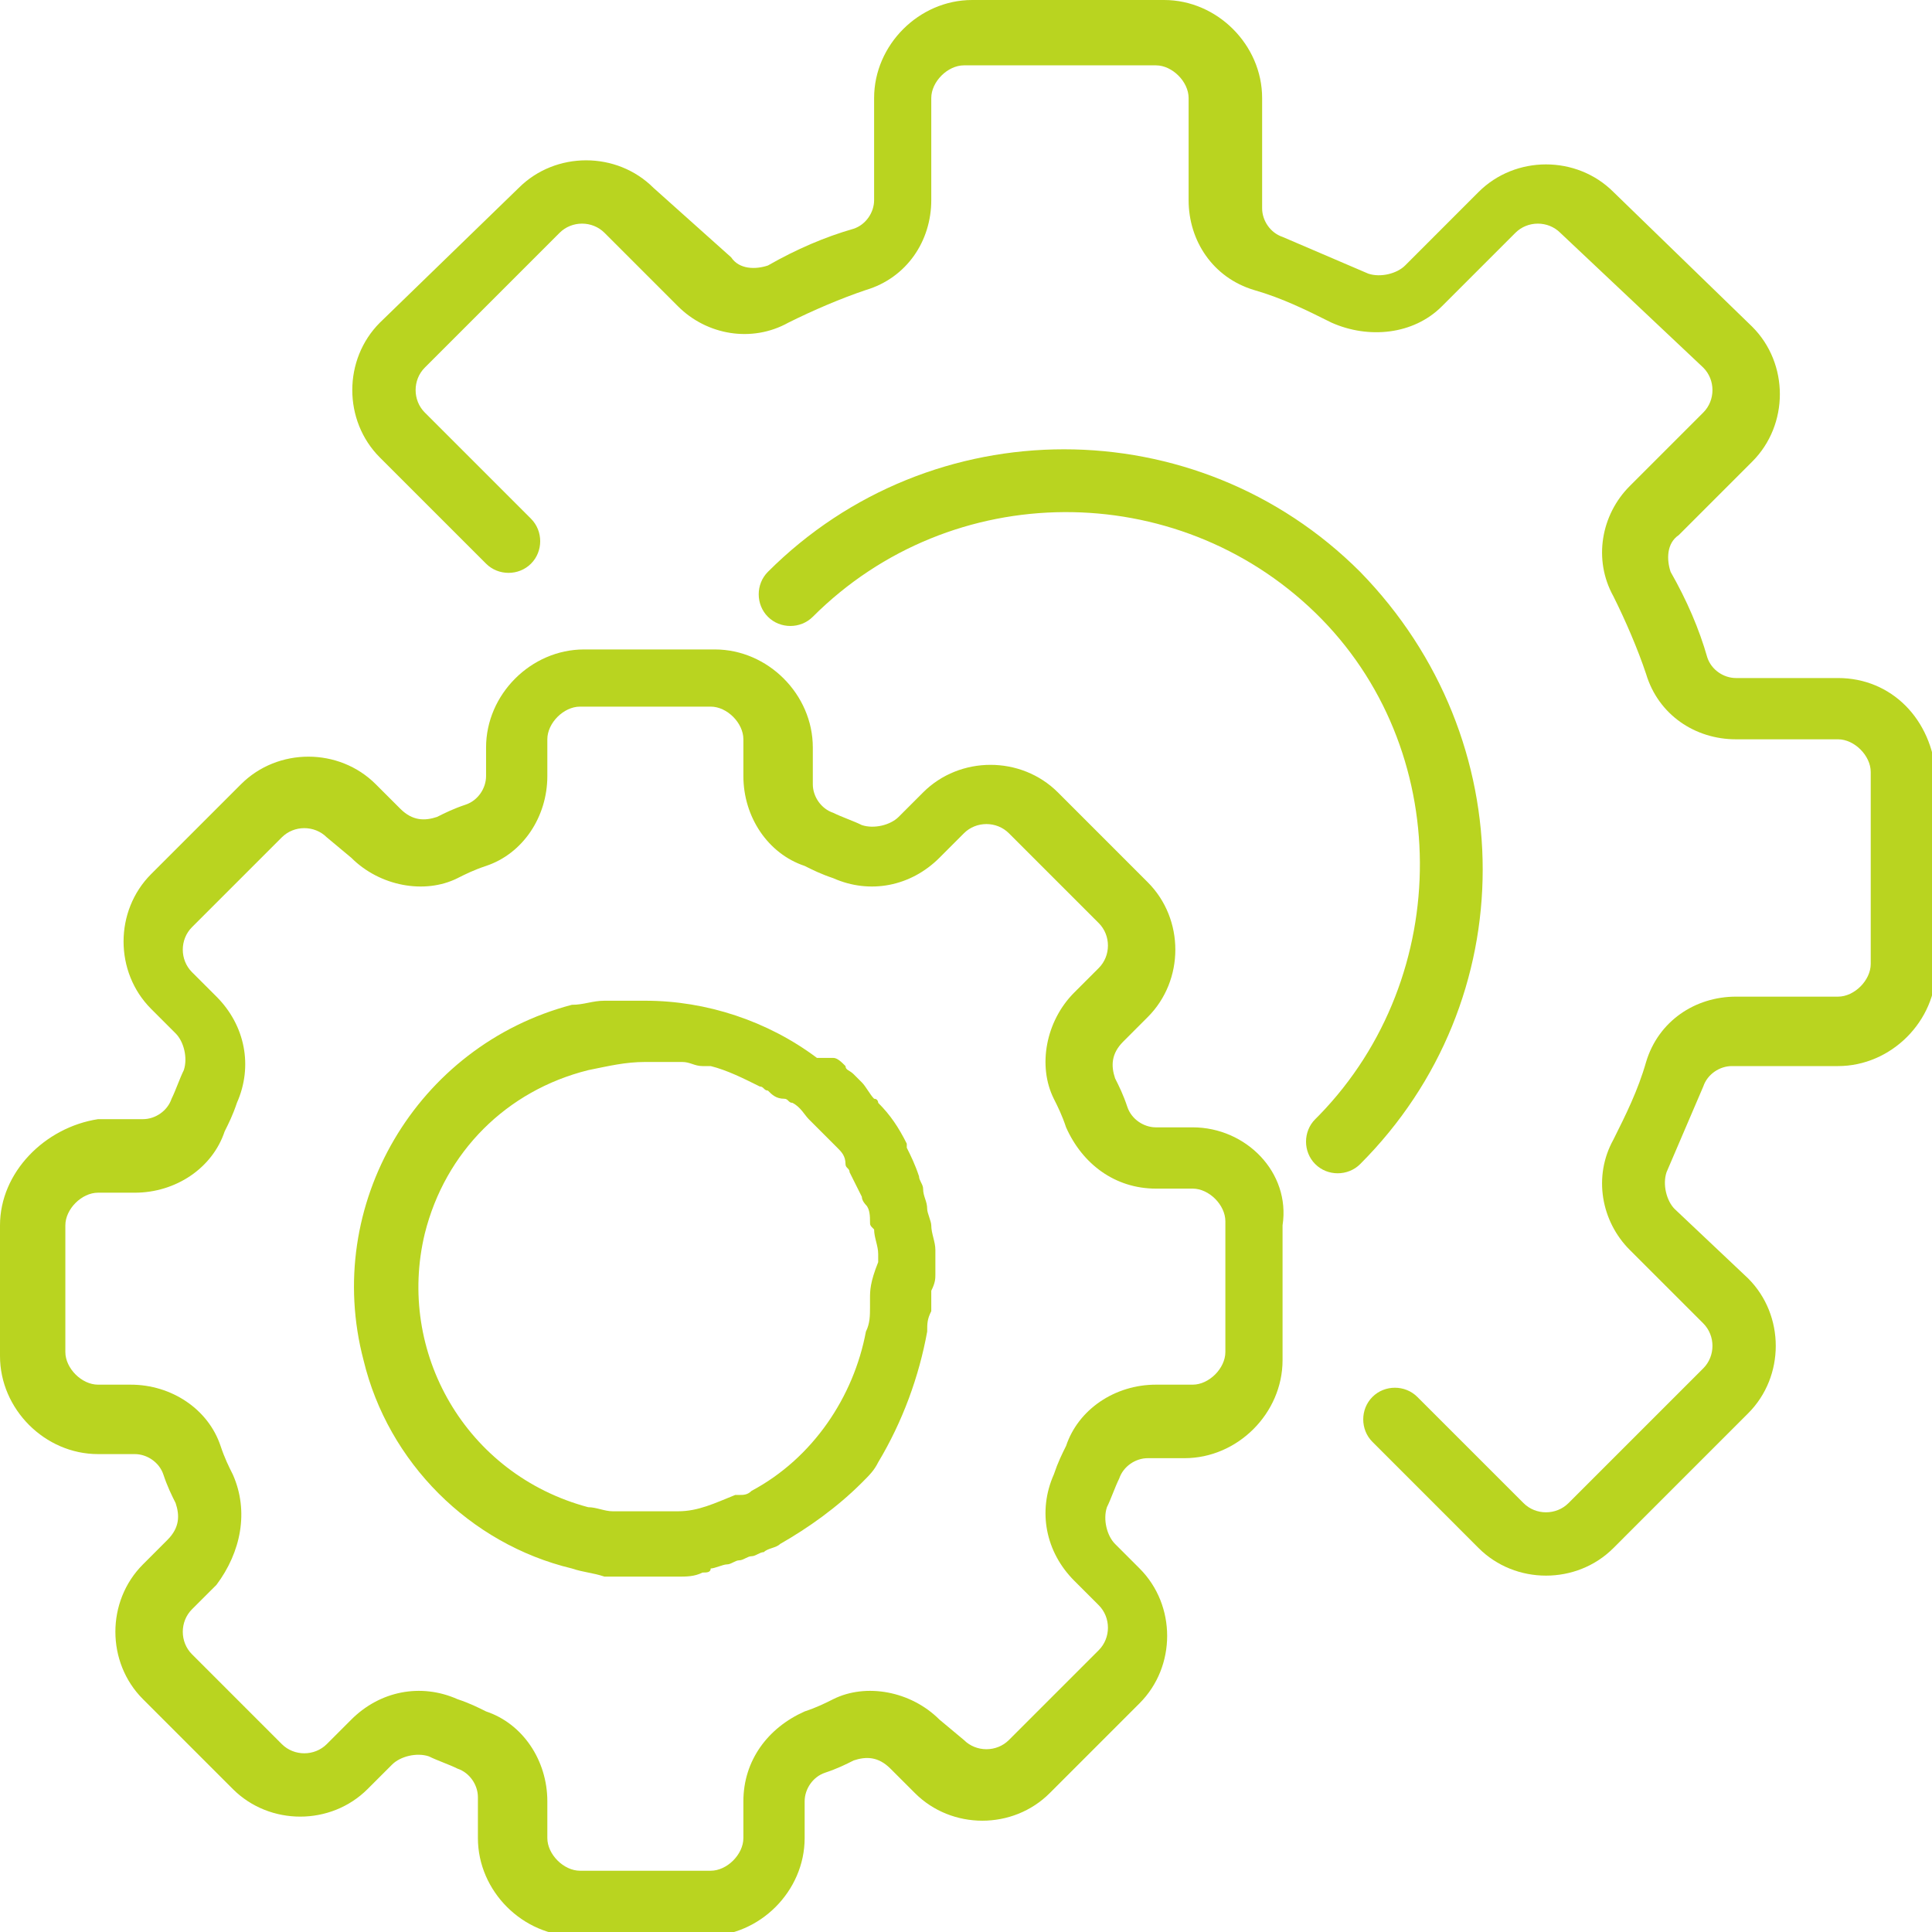 <svg width="80" height="80" viewBox="0 0 80 80" fill="none" xmlns="http://www.w3.org/2000/svg">
<g clip-path="url(#clip0)">
<path d="M49.387 46.681H47.865C47.357 46.681 46.85 46.342 46.681 45.835C46.512 45.328 46.343 44.989 46.173 44.651C46.004 44.144 46.004 43.636 46.512 43.129L47.526 42.114C49.049 40.592 49.049 38.055 47.526 36.533L43.806 32.812C42.283 31.29 39.746 31.29 38.224 32.812L37.209 33.827C36.871 34.165 36.194 34.334 35.687 34.165C35.349 33.996 34.841 33.827 34.503 33.657C33.996 33.488 33.657 32.981 33.657 32.474V30.951C33.657 28.753 31.797 26.892 29.598 26.892H24.186C21.987 26.892 20.127 28.753 20.127 30.951V32.135C20.127 32.643 19.789 33.15 19.281 33.319C18.774 33.488 18.436 33.657 18.097 33.827C17.59 33.996 17.082 33.996 16.575 33.488L15.56 32.474C14.038 30.951 11.501 30.951 9.979 32.474L6.258 36.194C4.736 37.717 4.736 40.254 6.258 41.776L7.273 42.791C7.611 43.129 7.78 43.805 7.611 44.313C7.442 44.651 7.273 45.158 7.104 45.497C6.934 46.004 6.427 46.342 5.92 46.342H4.059C1.86 46.681 0 48.541 0 50.74V56.152C0 58.351 1.86 60.211 4.059 60.211H5.581C6.089 60.211 6.596 60.55 6.765 61.057C6.934 61.564 7.104 61.903 7.273 62.241C7.442 62.748 7.442 63.256 6.934 63.763L5.92 64.778C4.397 66.3 4.397 68.837 5.92 70.359L9.641 74.08C11.163 75.603 13.7 75.603 15.222 74.08L16.237 73.066C16.575 72.727 17.252 72.558 17.759 72.727C18.097 72.896 18.605 73.066 18.943 73.235C19.45 73.404 19.789 73.911 19.789 74.418V76.11C19.789 78.309 21.649 80.169 23.848 80.169H29.26C31.459 80.169 33.319 78.309 33.319 76.11V74.588C33.319 74.08 33.657 73.573 34.165 73.404C34.672 73.235 35.011 73.066 35.349 72.896C35.856 72.727 36.364 72.727 36.871 73.235L37.886 74.249C39.408 75.772 41.945 75.772 43.467 74.249L47.188 70.528C48.71 69.006 48.71 66.469 47.188 64.947L46.173 63.932C45.835 63.594 45.666 62.917 45.835 62.41C46.004 62.072 46.173 61.564 46.343 61.226C46.512 60.719 47.019 60.38 47.526 60.38H49.049C51.247 60.38 53.108 58.52 53.108 56.321V50.74C53.446 48.541 51.586 46.681 49.387 46.681ZM50.74 55.983C50.74 56.66 50.063 57.336 49.387 57.336H47.865C46.173 57.336 44.651 58.351 44.144 59.873C43.975 60.211 43.806 60.55 43.636 61.057C42.96 62.579 43.298 64.27 44.482 65.454L45.497 66.469C46.004 66.977 46.004 67.822 45.497 68.33L41.776 72.051C41.269 72.558 40.423 72.558 39.915 72.051L38.901 71.205C37.717 70.021 35.856 69.683 34.503 70.359C34.165 70.528 33.827 70.698 33.319 70.867C31.797 71.543 30.782 72.896 30.782 74.588V76.11C30.782 76.786 30.106 77.463 29.429 77.463H24.017C23.34 77.463 22.664 76.786 22.664 76.11V74.588C22.664 72.896 21.649 71.374 20.127 70.867C19.789 70.698 19.45 70.528 18.943 70.359C17.421 69.683 15.729 70.021 14.546 71.205L13.531 72.22C13.023 72.727 12.178 72.727 11.67 72.22L7.949 68.499C7.442 67.992 7.442 67.146 7.949 66.638L8.964 65.624C9.979 64.27 10.317 62.579 9.641 61.057C9.471 60.719 9.302 60.38 9.133 59.873C8.626 58.351 7.104 57.336 5.412 57.336H4.059C3.383 57.336 2.706 56.66 2.706 55.983V50.74C2.706 50.063 3.383 49.387 4.059 49.387H5.581C7.273 49.387 8.795 48.372 9.302 46.85C9.471 46.511 9.641 46.173 9.81 45.666C10.486 44.144 10.148 42.452 8.964 41.268L7.949 40.254C7.442 39.746 7.442 38.901 7.949 38.393L11.67 34.672C12.178 34.165 13.023 34.165 13.531 34.672L14.546 35.518C15.729 36.702 17.59 37.04 18.943 36.364C19.281 36.194 19.619 36.025 20.127 35.856C21.649 35.349 22.664 33.827 22.664 32.135V30.613C22.664 29.936 23.34 29.26 24.017 29.26H29.429C30.106 29.26 30.782 29.936 30.782 30.613V32.135C30.782 33.827 31.797 35.349 33.319 35.856C33.657 36.025 33.996 36.194 34.503 36.364C36.025 37.04 37.717 36.702 38.901 35.518L39.915 34.503C40.423 33.996 41.269 33.996 41.776 34.503L45.497 38.224C46.004 38.731 46.004 39.577 45.497 40.084L44.482 41.099C43.298 42.283 42.96 44.144 43.636 45.497C43.806 45.835 43.975 46.173 44.144 46.681C44.82 48.203 46.173 49.218 47.865 49.218H49.387C50.063 49.218 50.74 49.894 50.74 50.571V55.983Z" fill="#B9D420"/>
<path d="M38.732 52.769C38.732 52.431 38.732 52.093 38.732 51.755C38.732 51.416 38.562 51.078 38.562 50.74C38.562 50.571 38.393 50.232 38.393 50.063C38.393 49.725 38.224 49.556 38.224 49.218C38.224 49.048 38.055 48.879 38.055 48.71C37.886 48.203 37.717 47.865 37.548 47.526C37.548 47.526 37.548 47.526 37.548 47.357C37.209 46.681 36.871 46.173 36.364 45.666C36.364 45.666 36.364 45.497 36.195 45.497C36.025 45.328 35.856 44.989 35.687 44.82C35.518 44.651 35.518 44.651 35.349 44.482C35.18 44.313 35.011 44.313 35.011 44.144C34.842 43.974 34.672 43.805 34.503 43.805H33.827C31.797 42.283 29.26 41.438 26.723 41.438C26.554 41.438 26.385 41.438 26.385 41.438C26.047 41.438 25.877 41.438 25.539 41.438C25.37 41.438 25.201 41.438 25.032 41.438C24.524 41.438 24.186 41.607 23.679 41.607C17.252 43.298 13.362 49.894 15.053 56.321C16.068 60.55 19.45 63.932 23.679 64.947C24.186 65.116 24.524 65.116 25.032 65.285C25.37 65.285 25.708 65.285 26.047 65.285C26.216 65.285 26.385 65.285 26.723 65.285C27.061 65.285 27.569 65.285 27.907 65.285H28.076C28.414 65.285 28.753 65.285 29.091 65.116C29.26 65.116 29.429 65.116 29.429 64.947C29.598 64.947 29.937 64.778 30.106 64.778C30.275 64.778 30.444 64.609 30.613 64.609C30.782 64.609 30.951 64.44 31.121 64.44C31.29 64.44 31.459 64.27 31.628 64.27C31.797 64.101 32.135 64.101 32.304 63.932C33.488 63.256 34.672 62.41 35.687 61.395C36.025 61.057 36.195 60.888 36.364 60.55C37.379 58.858 38.055 56.998 38.393 55.137C38.393 54.799 38.393 54.63 38.562 54.292C38.562 54.123 38.562 53.784 38.562 53.615V53.446C38.732 53.108 38.732 52.939 38.732 52.769ZM36.025 53.784C36.025 53.953 36.025 53.953 36.025 54.123C36.025 54.461 36.025 54.799 35.856 55.137C35.349 57.843 33.658 60.38 31.121 61.733C30.951 61.903 30.782 61.903 30.613 61.903H30.444C29.598 62.241 28.922 62.579 28.076 62.579H27.907C27.738 62.579 27.569 62.579 27.4 62.579C27.23 62.579 26.892 62.579 26.723 62.579C26.554 62.579 26.554 62.579 26.385 62.579C26.047 62.579 25.708 62.579 25.37 62.579C25.032 62.579 24.694 62.41 24.355 62.41C19.281 61.057 16.406 55.983 17.59 51.078C18.436 47.695 20.973 45.158 24.355 44.313C25.201 44.144 25.877 43.974 26.723 43.974C27.061 43.974 27.569 43.974 27.907 43.974C28.076 43.974 28.076 43.974 28.245 43.974C28.584 43.974 28.753 44.144 29.091 44.144C29.26 44.144 29.26 44.144 29.429 44.144C30.106 44.313 30.782 44.651 31.459 44.989C31.628 44.989 31.628 45.158 31.797 45.158C31.966 45.328 32.135 45.497 32.474 45.497C32.643 45.497 32.643 45.666 32.812 45.666C33.15 45.835 33.319 46.173 33.488 46.342C33.658 46.511 33.658 46.511 33.827 46.681C33.996 46.85 34.165 47.019 34.334 47.188C34.503 47.357 34.503 47.357 34.672 47.526C34.842 47.695 35.011 47.865 35.011 48.203C35.011 48.372 35.18 48.372 35.18 48.541C35.349 48.879 35.518 49.218 35.687 49.556C35.687 49.725 35.856 49.894 35.856 49.894C36.025 50.063 36.025 50.402 36.025 50.571C36.025 50.74 36.025 50.74 36.195 50.909C36.195 51.247 36.364 51.586 36.364 51.924C36.364 52.093 36.364 52.093 36.364 52.262C36.025 53.108 36.025 53.446 36.025 53.784Z" fill="#B9D420"/>
<path d="M76.11 28.076H71.882C71.374 28.076 70.867 27.738 70.698 27.23C70.36 26.047 69.852 24.863 69.176 23.679C69.007 23.171 69.007 22.495 69.514 22.157L72.558 19.112C74.081 17.59 74.081 15.053 72.558 13.531L66.808 7.949C65.286 6.427 62.749 6.427 61.226 7.949L58.182 10.994C57.844 11.332 57.167 11.501 56.66 11.332C55.476 10.825 54.292 10.317 53.108 9.81C52.601 9.641 52.262 9.133 52.262 8.626V4.059C52.262 1.86 50.402 0 48.203 0H40.254C38.055 0 36.195 1.86 36.195 4.059V8.288C36.195 8.795 35.856 9.302 35.349 9.471C34.165 9.81 32.981 10.317 31.797 10.994C31.29 11.163 30.613 11.163 30.275 10.655L27.061 7.78C25.539 6.258 23.002 6.258 21.48 7.78L15.729 13.361C14.207 14.884 14.207 17.421 15.729 18.943L20.127 23.34C20.634 23.848 21.48 23.848 21.988 23.34C22.495 22.833 22.495 21.987 21.988 21.48L17.59 17.082C17.083 16.575 17.083 15.729 17.59 15.222L23.171 9.641C23.679 9.133 24.524 9.133 25.032 9.641L28.076 12.685C29.26 13.869 31.121 14.207 32.643 13.361C33.658 12.854 34.842 12.347 35.856 12.008C37.548 11.501 38.562 9.979 38.562 8.288V4.059C38.562 3.383 39.239 2.706 39.916 2.706H47.865C48.541 2.706 49.218 3.383 49.218 4.059V8.288C49.218 9.979 50.233 11.501 51.924 12.008C53.108 12.347 54.123 12.854 55.138 13.361C56.66 14.038 58.52 13.869 59.704 12.685L62.749 9.641C63.256 9.133 64.102 9.133 64.609 9.641L70.529 15.222C71.036 15.729 71.036 16.575 70.529 17.082L67.484 20.127C66.3 21.311 65.962 23.171 66.808 24.693C67.315 25.708 67.823 26.892 68.161 27.907C68.668 29.598 70.19 30.613 71.882 30.613H76.11C76.787 30.613 77.463 31.29 77.463 31.966V39.915C77.463 40.592 76.787 41.269 76.11 41.269H71.882C70.19 41.269 68.668 42.283 68.161 43.975C67.823 45.159 67.315 46.173 66.808 47.188C65.962 48.71 66.3 50.571 67.484 51.755L70.529 54.799C71.036 55.307 71.036 56.152 70.529 56.66L64.947 62.241C64.44 62.748 63.594 62.748 63.087 62.241L58.689 57.844C58.182 57.336 57.336 57.336 56.829 57.844C56.322 58.351 56.322 59.197 56.829 59.704L61.226 64.102C62.749 65.624 65.286 65.624 66.808 64.102L72.389 58.52C73.911 56.998 73.911 54.461 72.389 52.939L69.345 50.063C69.007 49.725 68.837 49.049 69.007 48.541C69.514 47.357 70.021 46.173 70.529 44.989C70.698 44.482 71.205 44.144 71.713 44.144H76.11C78.309 44.144 80.169 42.283 80.169 40.085V32.135C80 29.767 78.309 28.076 76.11 28.076Z" fill="#B9D420"/>
<path d="M56.321 23.679C49.556 16.913 38.562 16.913 31.797 23.679C31.29 24.186 31.29 25.032 31.797 25.539C32.304 26.047 33.15 26.047 33.657 25.539C39.408 19.789 48.71 19.789 54.461 25.37C60.211 30.951 60.211 40.423 54.63 46.173L54.461 46.343C53.953 46.85 53.953 47.696 54.461 48.203C54.968 48.71 55.814 48.71 56.321 48.203C63.087 41.438 63.087 30.613 56.321 23.679Z" fill="#B9D420"/>
</g>
<defs>
<clipPath id="clip0">
<rect width="80" height="80" fill="white"/>
</clipPath>
</defs>
</svg>
